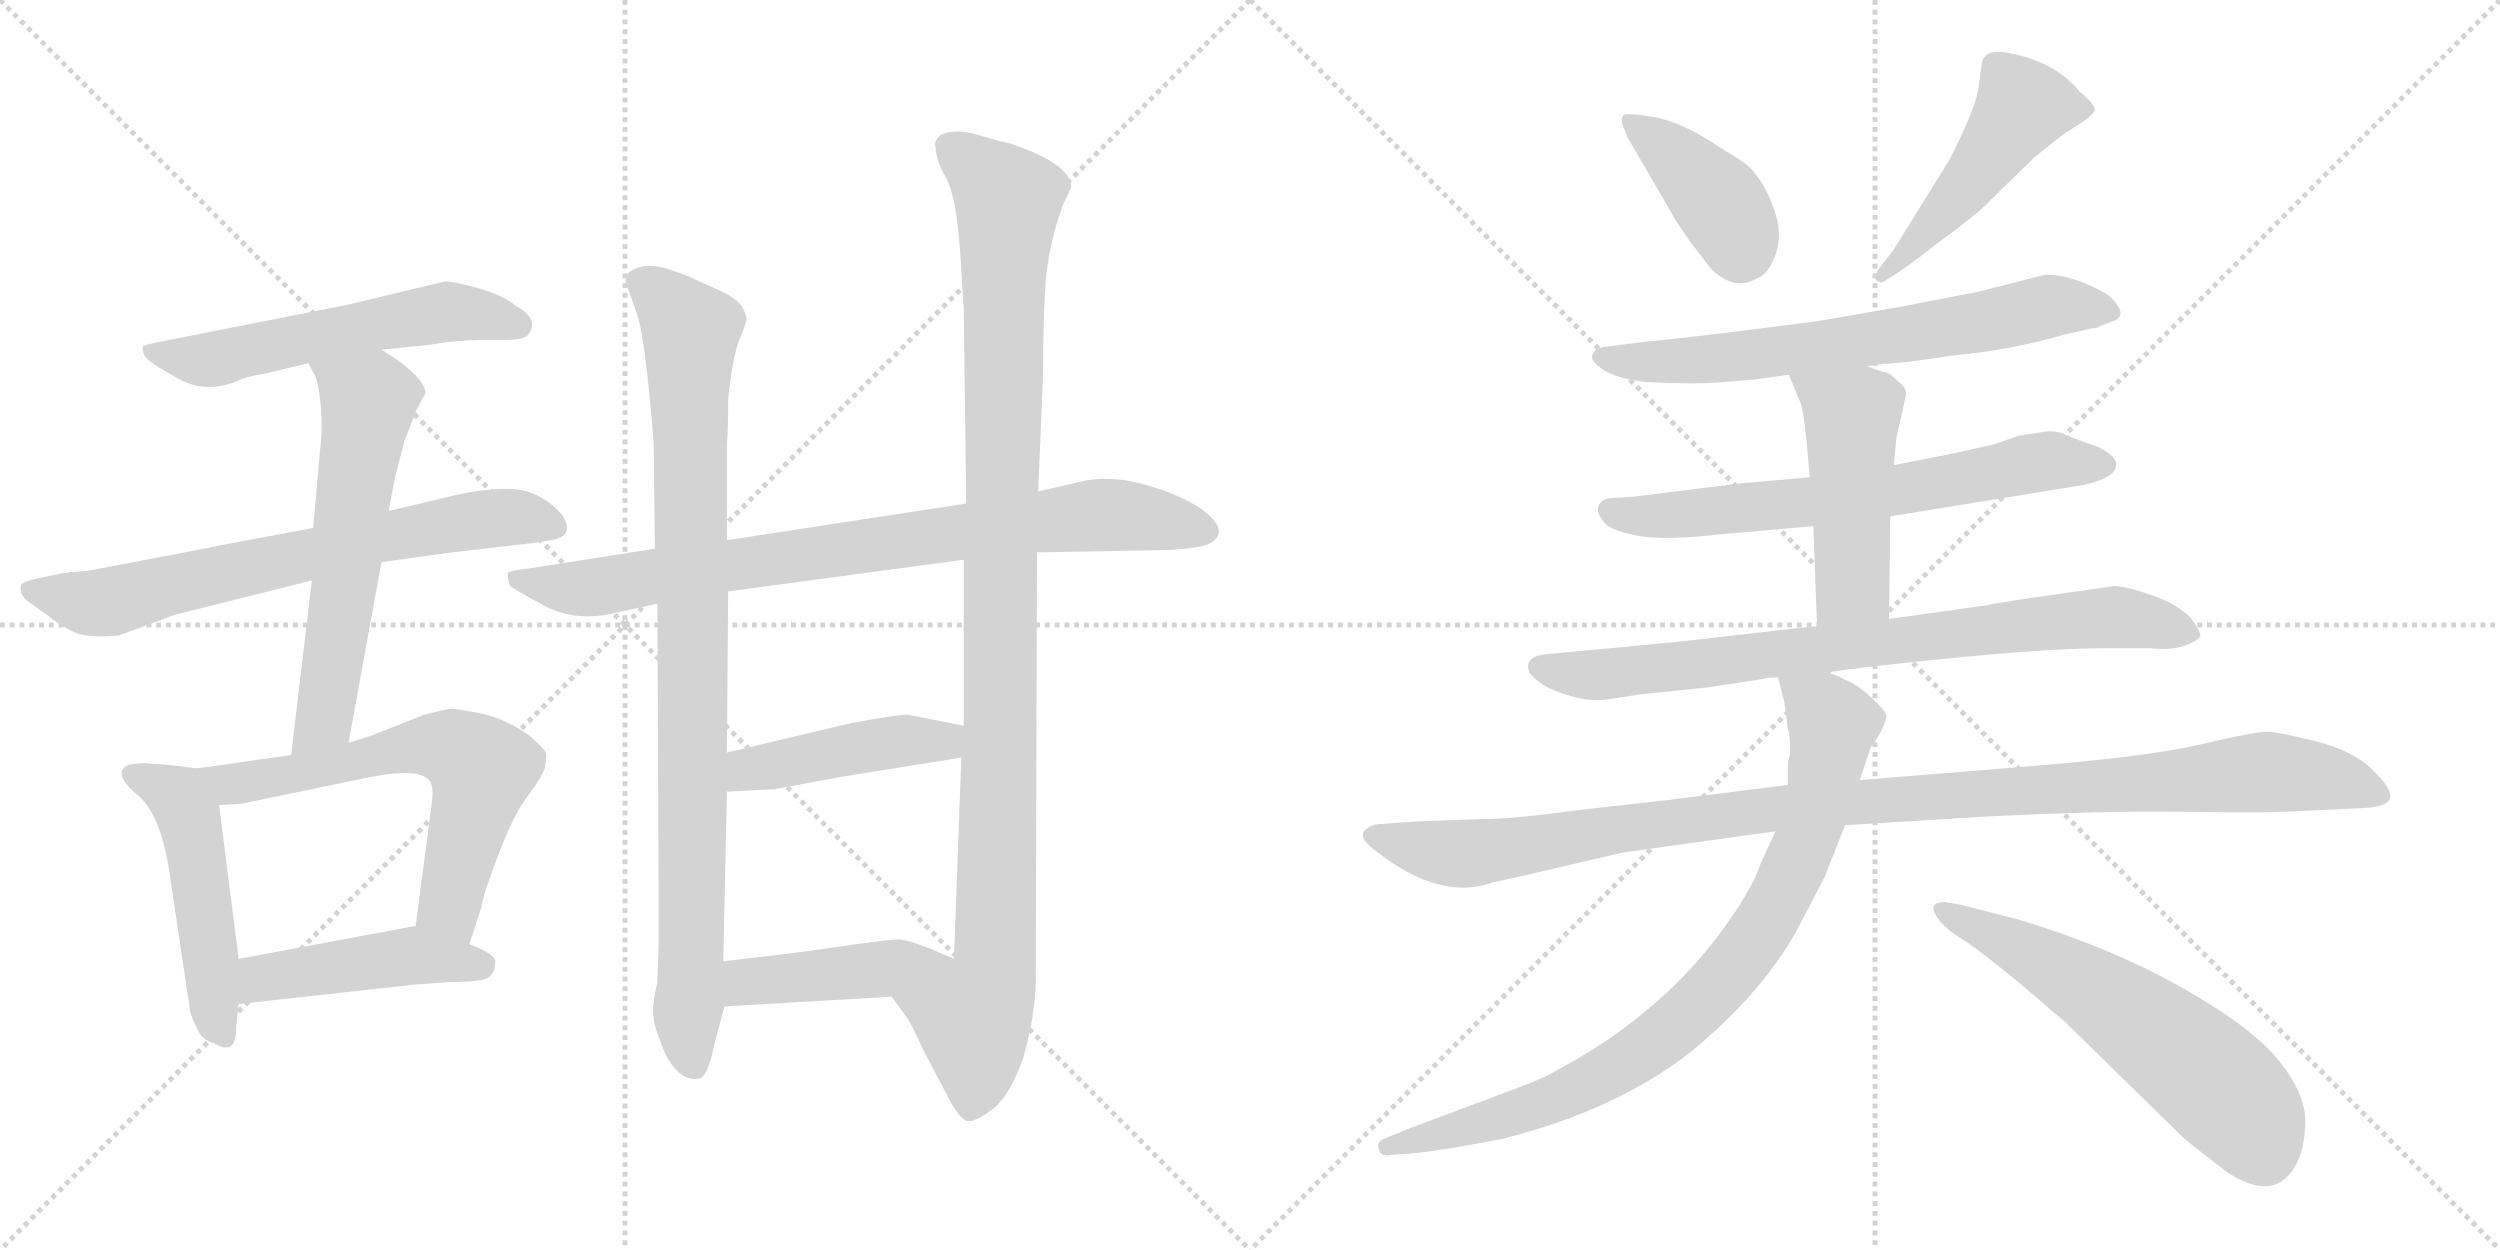 <svg version="1.1" viewBox="0 0 2048 1024" xmlns="http://www.w3.org/2000/svg">
  <g stroke="lightgray" stroke-dasharray="1,1" stroke-width="1" transform="scale(4, 4)">
    <line x1="0" y1="0" x2="256" y2="256"></line>
    <line x1="256" y1="0" x2="0" y2="256"></line>
    <line x1="128" y1="0" x2="128" y2="256"></line>
    <line x1="0" y1="128" x2="256" y2="128"></line>
    <line x1="256" y1="0" x2="512" y2="256"></line>
    <line x1="512" y1="0" x2="256" y2="256"></line>
    <line x1="384" y1="0" x2="384" y2="256"></line>
    <line x1="256" y1="128" x2="512" y2="128"></line>
  </g>
<g transform="scale(1, -1) translate(0, -850)">
   <style type="text/css">
    @keyframes keyframes0 {
      from {
       stroke: black;
       stroke-dashoffset: 566;
       stroke-width: 128;
       }
       65% {
       animation-timing-function: step-end;
       stroke: black;
       stroke-dashoffset: 0;
       stroke-width: 128;
       }
       to {
       stroke: black;
       stroke-width: 1024;
       }
       }
       #make-me-a-hanzi-animation-0 {
         animation: keyframes0 0.711s both;
         animation-delay: 0s;
         animation-timing-function: linear;
       }
    @keyframes keyframes1 {
      from {
       stroke: black;
       stroke-dashoffset: 695;
       stroke-width: 128;
       }
       69% {
       animation-timing-function: step-end;
       stroke: black;
       stroke-dashoffset: 0;
       stroke-width: 128;
       }
       to {
       stroke: black;
       stroke-width: 1024;
       }
       }
       #make-me-a-hanzi-animation-1 {
         animation: keyframes1 0.816s both;
         animation-delay: 0.711s;
         animation-timing-function: linear;
       }
    @keyframes keyframes2 {
      from {
       stroke: black;
       stroke-dashoffset: 600;
       stroke-width: 128;
       }
       66% {
       animation-timing-function: step-end;
       stroke: black;
       stroke-dashoffset: 0;
       stroke-width: 128;
       }
       to {
       stroke: black;
       stroke-width: 1024;
       }
       }
       #make-me-a-hanzi-animation-2 {
         animation: keyframes2 0.738s both;
         animation-delay: 1.526s;
         animation-timing-function: linear;
       }
    @keyframes keyframes3 {
      from {
       stroke: black;
       stroke-dashoffset: 495;
       stroke-width: 128;
       }
       62% {
       animation-timing-function: step-end;
       stroke: black;
       stroke-dashoffset: 0;
       stroke-width: 128;
       }
       to {
       stroke: black;
       stroke-width: 1024;
       }
       }
       #make-me-a-hanzi-animation-3 {
         animation: keyframes3 0.653s both;
         animation-delay: 2.264s;
         animation-timing-function: linear;
       }
    @keyframes keyframes4 {
      from {
       stroke: black;
       stroke-dashoffset: 633;
       stroke-width: 128;
       }
       67% {
       animation-timing-function: step-end;
       stroke: black;
       stroke-dashoffset: 0;
       stroke-width: 128;
       }
       to {
       stroke: black;
       stroke-width: 1024;
       }
       }
       #make-me-a-hanzi-animation-4 {
         animation: keyframes4 0.765s both;
         animation-delay: 2.917s;
         animation-timing-function: linear;
       }
    @keyframes keyframes5 {
      from {
       stroke: black;
       stroke-dashoffset: 455;
       stroke-width: 128;
       }
       60% {
       animation-timing-function: step-end;
       stroke: black;
       stroke-dashoffset: 0;
       stroke-width: 128;
       }
       to {
       stroke: black;
       stroke-width: 1024;
       }
       }
       #make-me-a-hanzi-animation-5 {
         animation: keyframes5 0.62s both;
         animation-delay: 3.682s;
         animation-timing-function: linear;
       }
    @keyframes keyframes6 {
      from {
       stroke: black;
       stroke-dashoffset: 824;
       stroke-width: 128;
       }
       73% {
       animation-timing-function: step-end;
       stroke: black;
       stroke-dashoffset: 0;
       stroke-width: 128;
       }
       to {
       stroke: black;
       stroke-width: 1024;
       }
       }
       #make-me-a-hanzi-animation-6 {
         animation: keyframes6 0.921s both;
         animation-delay: 4.303s;
         animation-timing-function: linear;
       }
    @keyframes keyframes7 {
      from {
       stroke: black;
       stroke-dashoffset: 913;
       stroke-width: 128;
       }
       75% {
       animation-timing-function: step-end;
       stroke: black;
       stroke-dashoffset: 0;
       stroke-width: 128;
       }
       to {
       stroke: black;
       stroke-width: 1024;
       }
       }
       #make-me-a-hanzi-animation-7 {
         animation: keyframes7 0.993s both;
         animation-delay: 5.223s;
         animation-timing-function: linear;
       }
    @keyframes keyframes8 {
      from {
       stroke: black;
       stroke-dashoffset: 1069;
       stroke-width: 128;
       }
       78% {
       animation-timing-function: step-end;
       stroke: black;
       stroke-dashoffset: 0;
       stroke-width: 128;
       }
       to {
       stroke: black;
       stroke-width: 1024;
       }
       }
       #make-me-a-hanzi-animation-8 {
         animation: keyframes8 1.12s both;
         animation-delay: 6.216s;
         animation-timing-function: linear;
       }
    @keyframes keyframes9 {
      from {
       stroke: black;
       stroke-dashoffset: 445;
       stroke-width: 128;
       }
       59% {
       animation-timing-function: step-end;
       stroke: black;
       stroke-dashoffset: 0;
       stroke-width: 128;
       }
       to {
       stroke: black;
       stroke-width: 1024;
       }
       }
       #make-me-a-hanzi-animation-9 {
         animation: keyframes9 0.612s both;
         animation-delay: 7.336s;
         animation-timing-function: linear;
       }
    @keyframes keyframes10 {
      from {
       stroke: black;
       stroke-dashoffset: 437;
       stroke-width: 128;
       }
       59% {
       animation-timing-function: step-end;
       stroke: black;
       stroke-dashoffset: 0;
       stroke-width: 128;
       }
       to {
       stroke: black;
       stroke-width: 1024;
       }
       }
       #make-me-a-hanzi-animation-10 {
         animation: keyframes10 0.606s both;
         animation-delay: 7.948s;
         animation-timing-function: linear;
       }
    @keyframes keyframes11 {
      from {
       stroke: black;
       stroke-dashoffset: 400;
       stroke-width: 128;
       }
       57% {
       animation-timing-function: step-end;
       stroke: black;
       stroke-dashoffset: 0;
       stroke-width: 128;
       }
       to {
       stroke: black;
       stroke-width: 1024;
       }
       }
       #make-me-a-hanzi-animation-11 {
         animation: keyframes11 0.576s both;
         animation-delay: 8.554s;
         animation-timing-function: linear;
       }
    @keyframes keyframes12 {
      from {
       stroke: black;
       stroke-dashoffset: 489;
       stroke-width: 128;
       }
       61% {
       animation-timing-function: step-end;
       stroke: black;
       stroke-dashoffset: 0;
       stroke-width: 128;
       }
       to {
       stroke: black;
       stroke-width: 1024;
       }
       }
       #make-me-a-hanzi-animation-12 {
         animation: keyframes12 0.648s both;
         animation-delay: 9.13s;
         animation-timing-function: linear;
       }
    @keyframes keyframes13 {
      from {
       stroke: black;
       stroke-dashoffset: 672;
       stroke-width: 128;
       }
       69% {
       animation-timing-function: step-end;
       stroke: black;
       stroke-dashoffset: 0;
       stroke-width: 128;
       }
       to {
       stroke: black;
       stroke-width: 1024;
       }
       }
       #make-me-a-hanzi-animation-13 {
         animation: keyframes13 0.797s both;
         animation-delay: 9.778s;
         animation-timing-function: linear;
       }
    @keyframes keyframes14 {
      from {
       stroke: black;
       stroke-dashoffset: 665;
       stroke-width: 128;
       }
       68% {
       animation-timing-function: step-end;
       stroke: black;
       stroke-dashoffset: 0;
       stroke-width: 128;
       }
       to {
       stroke: black;
       stroke-width: 1024;
       }
       }
       #make-me-a-hanzi-animation-14 {
         animation: keyframes14 0.791s both;
         animation-delay: 10.574s;
         animation-timing-function: linear;
       }
    @keyframes keyframes15 {
      from {
       stroke: black;
       stroke-dashoffset: 481;
       stroke-width: 128;
       }
       61% {
       animation-timing-function: step-end;
       stroke: black;
       stroke-dashoffset: 0;
       stroke-width: 128;
       }
       to {
       stroke: black;
       stroke-width: 1024;
       }
       }
       #make-me-a-hanzi-animation-15 {
         animation: keyframes15 0.641s both;
         animation-delay: 11.366s;
         animation-timing-function: linear;
       }
    @keyframes keyframes16 {
      from {
       stroke: black;
       stroke-dashoffset: 794;
       stroke-width: 128;
       }
       72% {
       animation-timing-function: step-end;
       stroke: black;
       stroke-dashoffset: 0;
       stroke-width: 128;
       }
       to {
       stroke: black;
       stroke-width: 1024;
       }
       }
       #make-me-a-hanzi-animation-16 {
         animation: keyframes16 0.896s both;
         animation-delay: 12.007s;
         animation-timing-function: linear;
       }
    @keyframes keyframes17 {
      from {
       stroke: black;
       stroke-dashoffset: 1086;
       stroke-width: 128;
       }
       78% {
       animation-timing-function: step-end;
       stroke: black;
       stroke-dashoffset: 0;
       stroke-width: 128;
       }
       to {
       stroke: black;
       stroke-width: 1024;
       }
       }
       #make-me-a-hanzi-animation-17 {
         animation: keyframes17 1.134s both;
         animation-delay: 12.903s;
         animation-timing-function: linear;
       }
    @keyframes keyframes18 {
      from {
       stroke: black;
       stroke-dashoffset: 850;
       stroke-width: 128;
       }
       73% {
       animation-timing-function: step-end;
       stroke: black;
       stroke-dashoffset: 0;
       stroke-width: 128;
       }
       to {
       stroke: black;
       stroke-width: 1024;
       }
       }
       #make-me-a-hanzi-animation-18 {
         animation: keyframes18 0.942s both;
         animation-delay: 14.037s;
         animation-timing-function: linear;
       }
    @keyframes keyframes19 {
      from {
       stroke: black;
       stroke-dashoffset: 592;
       stroke-width: 128;
       }
       66% {
       animation-timing-function: step-end;
       stroke: black;
       stroke-dashoffset: 0;
       stroke-width: 128;
       }
       to {
       stroke: black;
       stroke-width: 1024;
       }
       }
       #make-me-a-hanzi-animation-19 {
         animation: keyframes19 0.732s both;
         animation-delay: 14.979s;
         animation-timing-function: linear;
       }
</style>
<path d="M 312.5 563.5 L 351.5 567.5 Q 374.5 571.5 394.5 571.5 L 411.5 571.5 Q 429.5 571.5 432.5 575.5 Q 442.5 588.5 422.5 599.5 Q 411.5 608.5 391.5 614.0 Q 371.5 619.5 364.5 619.5 L 285.5 600.5 L 133.5 570.5 Q 117.5 567.5 117.0 566.0 Q 116.5 564.5 118.0 559.5 Q 119.5 554.5 141.5 542.5 Q 165.5 526.5 193.5 537.5 Q 204.5 542.5 215.5 543.5 L 252.5 552.5 L 312.5 563.5 Z" fill="lightgray"></path> 
<path d="M 256.5 417.5 L 181.5 403.5 Q 157.5 398.5 72.5 382.5 L 61.5 381.5 Q 55.5 381.5 54.5 380.5 L 51.5 380.5 L 27.5 375.5 Q 20.5 373.5 17.5 371.5 Q 14.5 362.5 25.5 355.5 L 39.5 345.5 Q 54.5 333.5 65.5 330.5 Q 76.5 327.5 97.5 329.5 L 143.5 346.5 L 255.5 374.5 L 312.5 389.5 L 370.5 397.5 L 439.5 405.5 L 451.5 407.5 Q 463.5 409.5 464.5 416.5 Q 464.5 424.5 457.5 431.5 Q 439.5 449.5 416.5 449.5 Q 393.5 449.5 369.5 443.5 L 318.5 431.5 L 256.5 417.5 Z" fill="lightgray"></path> 
<path d="M 255.5 374.5 L 238.5 231.5 C 234.5 201.5 280.5 211.5 285.5 241.5 L 312.5 389.5 L 318.5 431.5 L 323.5 458.5 L 331.5 489.5 L 341.5 514.5 L 345.5 522.5 L 348.5 527.5 Q 348.5 541.5 312.5 563.5 C 287.5 579.5 238.5 578.5 252.5 552.5 L 258.5 541.5 Q 263.5 526.5 263.5 495.5 Q 256.5 418.5 256.5 417.5 L 255.5 374.5 Z" fill="lightgray"></path> 
<path d="M 161.5 220.5 L 137.5 223.5 L 122.5 224.5 Q 115.5 225.5 105.5 223.5 Q 91.5 217.5 110.5 200.5 Q 132.5 184.5 139.5 130.5 L 155.5 23.5 Q 156.5 16.5 161.5 7.5 Q 165.5 -2.5 175.5 -4.5 Q 182.5 -9.5 188.5 -7.5 Q 193.5 -4.5 193.5 9.5 L 195.5 27.5 L 195.5 64.5 L 179.5 190.5 C 175.5 218.5 175.5 218.5 161.5 220.5 Z" fill="lightgray"></path> 
<path d="M 238.5 231.5 L 161.5 220.5 C 131.5 216.5 149.5 188.5 179.5 190.5 L 197.5 191.5 L 303.5 213.5 Q 345.5 221.5 352.5 209.5 Q 355.5 204.5 353.5 190.5 L 340.5 91.5 C 336.5 61.5 375.5 47.5 384.5 76.5 L 394.5 107.5 Q 395.5 116.5 408.5 150.5 Q 421.5 184.5 433.5 199.5 Q 444.5 214.5 446.5 221.5 Q 447.5 228.5 447.5 232.5 Q 446.5 236.5 433.5 247.5 Q 415.5 260.5 394.5 265.5 Q 372.5 269.5 370.5 269.5 Q 367.5 269.5 347.5 264.5 L 304.5 247.5 L 285.5 241.5 L 238.5 231.5 Z" fill="lightgray"></path> 
<path d="M 195.5 27.5 L 340.5 43.5 L 368.5 45.5 Q 395.5 45.5 400.5 49.5 Q 405.5 53.5 405.5 60.5 Q 408.5 67.5 384.5 76.5 C 356.5 87.5 345.5 92.5 340.5 91.5 L 195.5 64.5 C 166.5 59.5 165.5 24.5 195.5 27.5 Z" fill="lightgray"></path> 
<path d="M 849.5 397.5 L 959.5 399.5 Q 985.5 401.5 990.5 404.5 Q 1009.5 414.5 983.5 433.5 Q 965.5 445.5 936.0 453.5 Q 906.5 461.5 881.5 454.5 L 850.5 447.5 L 791.5 437.5 L 595.5 407.5 L 536.5 400.5 L 434.5 384.5 Q 416.5 382.5 416.0 380.5 Q 415.5 378.5 417.5 370.5 Q 418.5 368.5 445.5 354.0 Q 472.5 339.5 506.5 348.5 L 538.5 355.5 L 596.5 365.5 L 789.5 391.5 L 849.5 397.5 Z" fill="lightgray"></path> 
<path d="M 538.5 355.5 L 539.5 128.5 L 539.5 76.5 L 538.5 45.5 Q 533.5 23.5 535.5 16.5 Q 535.5 10.5 541.5 -4.5 Q 546.5 -19.5 555.0 -27.5 Q 563.5 -35.5 572.5 -33.5 Q 579.5 -33.5 585.5 -4.5 L 593.5 25.5 L 592.5 62.5 L 595.5 201.5 L 595.5 233.5 L 596.5 365.5 L 595.5 407.5 L 595.5 485.5 Q 596.5 497.5 596.5 523.5 Q 600.5 559.5 606.0 572.5 Q 611.5 585.5 611.5 589.0 Q 611.5 592.5 607.5 599.5 Q 600.5 607.5 588.5 612.5 L 568.5 621.5 Q 565.5 623.5 547.5 629.5 Q 529.5 635.5 517.5 628.5 Q 512.5 625.5 512.5 619.5 L 521.5 593.5 Q 528.5 575.5 535.5 486.5 L 536.5 400.5 L 538.5 355.5 Z" fill="lightgray"></path> 
<path d="M 730.5 33.5 L 743.5 15.5 Q 748.5 7.5 755.5 -8.5 L 775.5 -46.5 Q 786.5 -68.5 793.5 -68.5 Q 800.5 -68.5 814.5 -57.5 Q 828.5 -45.5 838.5 -15.5 Q 847.5 15.5 848.5 45.5 L 849.5 397.5 L 850.5 447.5 L 854.5 544.5 Q 854.5 587.5 856.5 617.5 Q 858.5 647.5 870.5 681.5 L 877.5 696.5 Q 877.5 709.5 854.5 721.5 Q 831.5 732.5 818.5 734.5 L 797.5 740.5 Q 781.5 744.5 770.5 739.5 Q 764.5 733.5 766.5 729.5 Q 766.5 718.5 775.5 703.5 Q 783.5 687.5 786.5 644.5 L 789.5 596.5 L 791.5 437.5 L 789.5 391.5 L 789.5 255.5 L 787.5 229.5 L 781.5 64.5 C 780.5 34.5 713.5 58.5 730.5 33.5 Z" fill="lightgray"></path> 
<path d="M 595.5 201.5 L 634.5 203.5 L 688.5 213.5 L 750.5 223.5 Q 765.5 225.5 787.5 229.5 C 817.5 234.5 818.5 249.5 789.5 255.5 L 743.5 264.5 Q 740.5 265.5 696.5 257.5 L 595.5 233.5 C 566.5 226.5 565.5 199.5 595.5 201.5 Z" fill="lightgray"></path> 
<path d="M 593.5 25.5 L 730.5 33.5 C 760.5 35.5 809.5 52.5 781.5 64.5 L 760.5 73.5 Q 744.5 79.5 737.5 80.5 Q 729.5 80.5 701.5 76.5 L 651.5 69.5 Q 643.5 68.5 592.5 62.5 C 562.5 58.5 563.5 23.5 593.5 25.5 Z" fill="lightgray"></path> 
<path d="M 1368.5 677.0 Q 1370.5 672.0 1384.5 652.0 L 1401.5 630.0 Q 1420.5 611.0 1439.5 622.0 Q 1448.5 625.0 1454.5 641.5 Q 1460.5 658.0 1453.5 678.0 Q 1446.5 698.0 1437.5 708.0 Q 1433.5 715.0 1412.5 727.0 Q 1378.5 750.0 1355.5 754.0 Q 1332.5 758.0 1330.0 755.5 Q 1327.5 753.0 1329.5 747.0 L 1333.5 737.0 L 1368.5 677.0 Z" fill="lightgray"></path> 
<path d="M 1587.5 651.0 Q 1617.5 673.0 1625.5 681.0 L 1666.5 721.0 L 1686.5 737.0 Q 1691.5 741.0 1702.0 747.5 Q 1712.5 754.0 1715.5 758.5 Q 1718.5 763.0 1703.5 775.0 Q 1683.5 800.0 1643.5 807.0 Q 1625.5 810.0 1623.5 798.0 Q 1622.5 791.0 1620.5 776.5 Q 1618.5 762.0 1597.5 720.0 L 1553.5 649.0 Q 1550.5 644.0 1542.0 633.5 Q 1533.5 623.0 1537.5 620.0 Q 1541.5 617.0 1545.5 621.0 Q 1558.5 628.0 1587.5 651.0 Z" fill="lightgray"></path> 
<path d="M 1529.5 550.0 L 1543.5 552.0 Q 1555.5 552.0 1601.5 559.0 Q 1646.5 563.0 1691.5 576.0 L 1713.5 581.0 Q 1718.5 581.0 1720.5 583.0 L 1731.5 587.0 Q 1744.5 592.0 1727.5 608.0 Q 1699.5 625.0 1675.5 625.0 L 1620.5 611.0 L 1558.5 599.0 L 1489.5 587.0 Q 1381.5 573.0 1347.5 570.0 L 1315.5 566.0 Q 1306.5 565.0 1304.5 559.5 Q 1302.5 554.0 1313.5 547.0 Q 1324.5 540.0 1348.5 537.0 Q 1388.5 535.0 1412.5 537.0 L 1436.5 539.0 L 1465.5 543.0 L 1529.5 550.0 Z" fill="lightgray"></path> 
<path d="M 1548.5 427.0 L 1708.5 453.0 Q 1733.5 459.0 1733.5 469.0 Q 1734.5 476.0 1718.5 484.0 Q 1700.5 490.0 1692.0 494.0 Q 1683.5 498.0 1672.5 496.0 L 1653.5 493.0 L 1633.5 486.0 L 1597.5 478.0 L 1551.5 469.0 L 1482.5 459.0 L 1425.5 454.0 L 1337.5 443.0 L 1319.5 442.0 Q 1311.5 441.0 1309.5 435.5 Q 1307.5 430.0 1313.5 423.0 Q 1317.5 416.0 1339.5 411.5 Q 1361.5 407.0 1406.5 412.0 L 1485.5 419.0 L 1548.5 427.0 Z" fill="lightgray"></path> 
<path d="M 1547.5 343.0 L 1548.5 427.0 L 1551.5 469.0 L 1553.5 491.0 L 1561.5 527.0 Q 1561.5 533.0 1555.5 537.0 Q 1548.5 544.0 1545.5 545.0 Q 1542.5 545.0 1529.5 550.0 C 1501.5 561.0 1454.5 571.0 1465.5 543.0 L 1474.5 521.0 Q 1478.5 513.0 1482.5 459.0 L 1485.5 419.0 L 1488.5 337.0 C 1489.5 307.0 1547.5 313.0 1547.5 343.0 Z" fill="lightgray"></path> 
<path d="M 1495.5 299.0 L 1516.5 302.0 Q 1520.5 302.0 1524.5 303.0 L 1542.5 305.0 Q 1668.5 319.0 1723.5 319.0 L 1761.5 319.0 Q 1779.5 317.0 1791.0 321.5 Q 1802.5 326.0 1802.5 329.5 Q 1802.5 333.0 1794.5 344.0 Q 1783.5 355.0 1764.0 362.0 Q 1744.5 369.0 1732.5 370.0 L 1662.5 360.0 Q 1629.5 355.0 1626.5 354.0 L 1547.5 343.0 L 1488.5 337.0 L 1468.5 335.0 L 1381.5 325.0 Q 1320.5 319.0 1297.5 317.0 L 1265.5 314.0 Q 1254.5 312.0 1253.5 309.0 Q 1246.5 299.0 1267.5 287.0 Q 1295.5 274.0 1316.5 277.0 L 1342.5 281.0 L 1399.5 287.0 L 1445.5 294.0 Q 1446.5 295.0 1456.5 295.0 L 1495.5 299.0 Z" fill="lightgray"></path> 
<path d="M 1158.5 177.0 L 1131.5 175.0 Q 1122.5 175.0 1117.5 169.0 Q 1112.5 163.0 1129.5 151.0 Q 1180.5 112.0 1222.5 127.0 L 1249.5 133.0 Q 1326.5 151.0 1329.0 151.5 Q 1331.5 152.0 1454.5 169.0 L 1511.5 174.0 L 1625.5 181.0 Q 1724.5 186.0 1789.0 185.0 Q 1853.5 184.0 1871.5 185.0 L 1935.5 188.0 Q 1956.5 189.0 1958.0 196.5 Q 1959.5 204.0 1943.5 219.5 Q 1927.5 235.0 1898.0 242.5 Q 1868.5 250.0 1858.5 250.5 Q 1848.5 251.0 1804.0 240.5 Q 1759.5 230.0 1659.5 222.0 L 1523.5 211.0 L 1464.5 207.0 L 1369.5 195.0 L 1289.5 186.0 Q 1240.5 179.0 1212.5 179.0 L 1158.5 177.0 Z" fill="lightgray"></path> 
<path d="M 1454.5 169.0 L 1442.5 143.0 Q 1436.5 124.0 1414.5 93.0 Q 1392.5 62.0 1365.5 37.0 Q 1337.5 11.0 1304.5 -10.0 Q 1271.5 -30.0 1256.5 -36.0 Q 1241.5 -42.0 1155.5 -74.0 L 1133.5 -83.0 Q 1127.5 -86.0 1129.5 -91.0 Q 1130.5 -98.0 1139.5 -96.0 L 1156.5 -95.0 Q 1184.5 -92.0 1230.5 -83.0 Q 1322.5 -60.0 1383.5 -13.0 Q 1441.5 34.0 1471.5 87.0 L 1494.5 131.0 L 1511.5 174.0 L 1523.5 211.0 L 1532.5 238.0 Q 1535.5 241.0 1540.5 250.0 Q 1544.5 258.0 1545.5 263.0 Q 1545.5 267.0 1532.5 279.0 Q 1519.5 291.0 1511.5 293.0 Q 1503.5 298.0 1495.5 299.0 C 1467.5 309.0 1451.5 315.0 1456.5 295.0 L 1461.5 276.0 L 1463.5 262.0 L 1464.5 253.0 Q 1466.5 249.0 1466.5 232.0 Q 1464.5 228.0 1464.5 220.0 L 1464.5 207.0 L 1454.5 169.0 Z" fill="lightgray"></path> 
<path d="M 1593.5 111.0 Q 1576.5 111.0 1589.5 95.0 Q 1596.5 87.0 1607.5 80.5 Q 1618.5 74.0 1651.5 47.0 L 1691.5 13.0 L 1787.5 -81.0 Q 1796.5 -89.0 1825.5 -111.0 Q 1861.5 -134.0 1878.5 -108.0 Q 1887.5 -95.0 1888.5 -71.0 Q 1889.5 -47.0 1867.0 -19.0 Q 1844.5 9.0 1785.5 42.0 Q 1726.5 75.0 1652.5 97.0 L 1605.5 109.0 L 1593.5 111.0 Z" fill="lightgray"></path> 
      <clipPath id="make-me-a-hanzi-clip-0">
      <path d="M 312.5 563.5 L 351.5 567.5 Q 374.5 571.5 394.5 571.5 L 411.5 571.5 Q 429.5 571.5 432.5 575.5 Q 442.5 588.5 422.5 599.5 Q 411.5 608.5 391.5 614.0 Q 371.5 619.5 364.5 619.5 L 285.5 600.5 L 133.5 570.5 Q 117.5 567.5 117.0 566.0 Q 116.5 564.5 118.0 559.5 Q 119.5 554.5 141.5 542.5 Q 165.5 526.5 193.5 537.5 Q 204.5 542.5 215.5 543.5 L 252.5 552.5 L 312.5 563.5 Z" fill="lightgray"></path>
      </clipPath>
      <path clip-path="url(#make-me-a-hanzi-clip-0)" d="M 120.5 563.5 L 138.5 556.5 L 180.5 556.5 L 363.5 594.5 L 424.5 583.5 " fill="none" id="make-me-a-hanzi-animation-0" stroke-dasharray="438 876" stroke-linecap="round"></path>

      <clipPath id="make-me-a-hanzi-clip-1">
      <path d="M 256.5 417.5 L 181.5 403.5 Q 157.5 398.5 72.5 382.5 L 61.5 381.5 Q 55.5 381.5 54.5 380.5 L 51.5 380.5 L 27.5 375.5 Q 20.5 373.5 17.5 371.5 Q 14.5 362.5 25.5 355.5 L 39.5 345.5 Q 54.5 333.5 65.5 330.5 Q 76.5 327.5 97.5 329.5 L 143.5 346.5 L 255.5 374.5 L 312.5 389.5 L 370.5 397.5 L 439.5 405.5 L 451.5 407.5 Q 463.5 409.5 464.5 416.5 Q 464.5 424.5 457.5 431.5 Q 439.5 449.5 416.5 449.5 Q 393.5 449.5 369.5 443.5 L 318.5 431.5 L 256.5 417.5 Z" fill="lightgray"></path>
      </clipPath>
      <path clip-path="url(#make-me-a-hanzi-clip-1)" d="M 24.5 367.5 L 80.5 355.5 L 382.5 423.5 L 420.5 426.5 L 453.5 418.5 " fill="none" id="make-me-a-hanzi-animation-1" stroke-dasharray="567 1134" stroke-linecap="round"></path>

      <clipPath id="make-me-a-hanzi-clip-2">
      <path d="M 255.5 374.5 L 238.5 231.5 C 234.5 201.5 280.5 211.5 285.5 241.5 L 312.5 389.5 L 318.5 431.5 L 323.5 458.5 L 331.5 489.5 L 341.5 514.5 L 345.5 522.5 L 348.5 527.5 Q 348.5 541.5 312.5 563.5 C 287.5 579.5 238.5 578.5 252.5 552.5 L 258.5 541.5 Q 263.5 526.5 263.5 495.5 Q 256.5 418.5 256.5 417.5 L 255.5 374.5 Z" fill="lightgray"></path>
      </clipPath>
      <path clip-path="url(#make-me-a-hanzi-clip-2)" d="M 260.5 549.5 L 301.5 521.5 L 269.5 282.5 L 263.5 258.5 L 243.5 238.5 " fill="none" id="make-me-a-hanzi-animation-2" stroke-dasharray="472 944" stroke-linecap="round"></path>

      <clipPath id="make-me-a-hanzi-clip-3">
      <path d="M 161.5 220.5 L 137.5 223.5 L 122.5 224.5 Q 115.5 225.5 105.5 223.5 Q 91.5 217.5 110.5 200.5 Q 132.5 184.5 139.5 130.5 L 155.5 23.5 Q 156.5 16.5 161.5 7.5 Q 165.5 -2.5 175.5 -4.5 Q 182.5 -9.5 188.5 -7.5 Q 193.5 -4.5 193.5 9.5 L 195.5 27.5 L 195.5 64.5 L 179.5 190.5 C 175.5 218.5 175.5 218.5 161.5 220.5 Z" fill="lightgray"></path>
      </clipPath>
      <path clip-path="url(#make-me-a-hanzi-clip-3)" d="M 111.5 213.5 L 146.5 196.5 L 155.5 179.5 L 175.5 19.5 L 183.5 1.5 " fill="none" id="make-me-a-hanzi-animation-3" stroke-dasharray="367 734" stroke-linecap="round"></path>

      <clipPath id="make-me-a-hanzi-clip-4">
      <path d="M 238.5 231.5 L 161.5 220.5 C 131.5 216.5 149.5 188.5 179.5 190.5 L 197.5 191.5 L 303.5 213.5 Q 345.5 221.5 352.5 209.5 Q 355.5 204.5 353.5 190.5 L 340.5 91.5 C 336.5 61.5 375.5 47.5 384.5 76.5 L 394.5 107.5 Q 395.5 116.5 408.5 150.5 Q 421.5 184.5 433.5 199.5 Q 444.5 214.5 446.5 221.5 Q 447.5 228.5 447.5 232.5 Q 446.5 236.5 433.5 247.5 Q 415.5 260.5 394.5 265.5 Q 372.5 269.5 370.5 269.5 Q 367.5 269.5 347.5 264.5 L 304.5 247.5 L 285.5 241.5 L 238.5 231.5 Z" fill="lightgray"></path>
      </clipPath>
      <path clip-path="url(#make-me-a-hanzi-clip-4)" d="M 169.5 218.5 L 192.5 207.5 L 333.5 237.5 L 361.5 239.5 L 378.5 233.5 L 394.5 219.5 L 368.5 108.5 L 378.5 84.5 " fill="none" id="make-me-a-hanzi-animation-4" stroke-dasharray="505 1010" stroke-linecap="round"></path>

      <clipPath id="make-me-a-hanzi-clip-5">
      <path d="M 195.5 27.5 L 340.5 43.5 L 368.5 45.5 Q 395.5 45.5 400.5 49.5 Q 405.5 53.5 405.5 60.5 Q 408.5 67.5 384.5 76.5 C 356.5 87.5 345.5 92.5 340.5 91.5 L 195.5 64.5 C 166.5 59.5 165.5 24.5 195.5 27.5 Z" fill="lightgray"></path>
      </clipPath>
      <path clip-path="url(#make-me-a-hanzi-clip-5)" d="M 202.5 33.5 L 220.5 50.5 L 322.5 65.5 L 393.5 59.5 " fill="none" id="make-me-a-hanzi-animation-5" stroke-dasharray="327 654" stroke-linecap="round"></path>

      <clipPath id="make-me-a-hanzi-clip-6">
      <path d="M 849.5 397.5 L 959.5 399.5 Q 985.5 401.5 990.5 404.5 Q 1009.5 414.5 983.5 433.5 Q 965.5 445.5 936.0 453.5 Q 906.5 461.5 881.5 454.5 L 850.5 447.5 L 791.5 437.5 L 595.5 407.5 L 536.5 400.5 L 434.5 384.5 Q 416.5 382.5 416.0 380.5 Q 415.5 378.5 417.5 370.5 Q 418.5 368.5 445.5 354.0 Q 472.5 339.5 506.5 348.5 L 538.5 355.5 L 596.5 365.5 L 789.5 391.5 L 849.5 397.5 Z" fill="lightgray"></path>
      </clipPath>
      <path clip-path="url(#make-me-a-hanzi-clip-6)" d="M 420.5 376.5 L 481.5 367.5 L 879.5 426.5 L 912.5 428.5 L 982.5 417.5 " fill="none" id="make-me-a-hanzi-animation-6" stroke-dasharray="696 1392" stroke-linecap="round"></path>

      <clipPath id="make-me-a-hanzi-clip-7">
      <path d="M 538.5 355.5 L 539.5 128.5 L 539.5 76.5 L 538.5 45.5 Q 533.5 23.5 535.5 16.5 Q 535.5 10.5 541.5 -4.5 Q 546.5 -19.5 555.0 -27.5 Q 563.5 -35.5 572.5 -33.5 Q 579.5 -33.5 585.5 -4.5 L 593.5 25.5 L 592.5 62.5 L 595.5 201.5 L 595.5 233.5 L 596.5 365.5 L 595.5 407.5 L 595.5 485.5 Q 596.5 497.5 596.5 523.5 Q 600.5 559.5 606.0 572.5 Q 611.5 585.5 611.5 589.0 Q 611.5 592.5 607.5 599.5 Q 600.5 607.5 588.5 612.5 L 568.5 621.5 Q 565.5 623.5 547.5 629.5 Q 529.5 635.5 517.5 628.5 Q 512.5 625.5 512.5 619.5 L 521.5 593.5 Q 528.5 575.5 535.5 486.5 L 536.5 400.5 L 538.5 355.5 Z" fill="lightgray"></path>
      </clipPath>
      <path clip-path="url(#make-me-a-hanzi-clip-7)" d="M 527.5 617.5 L 546.5 603.5 L 565.5 577.5 L 567.5 117.5 L 562.5 17.5 L 568.5 -23.5 " fill="none" id="make-me-a-hanzi-animation-7" stroke-dasharray="785 1570" stroke-linecap="round"></path>

      <clipPath id="make-me-a-hanzi-clip-8">
      <path d="M 730.5 33.5 L 743.5 15.5 Q 748.5 7.5 755.5 -8.5 L 775.5 -46.5 Q 786.5 -68.5 793.5 -68.5 Q 800.5 -68.5 814.5 -57.5 Q 828.5 -45.5 838.5 -15.5 Q 847.5 15.5 848.5 45.5 L 849.5 397.5 L 850.5 447.5 L 854.5 544.5 Q 854.5 587.5 856.5 617.5 Q 858.5 647.5 870.5 681.5 L 877.5 696.5 Q 877.5 709.5 854.5 721.5 Q 831.5 732.5 818.5 734.5 L 797.5 740.5 Q 781.5 744.5 770.5 739.5 Q 764.5 733.5 766.5 729.5 Q 766.5 718.5 775.5 703.5 Q 783.5 687.5 786.5 644.5 L 789.5 596.5 L 791.5 437.5 L 789.5 391.5 L 789.5 255.5 L 787.5 229.5 L 781.5 64.5 C 780.5 34.5 713.5 58.5 730.5 33.5 Z" fill="lightgray"></path>
      </clipPath>
      <path clip-path="url(#make-me-a-hanzi-clip-8)" d="M 778.5 730.5 L 825.5 685.5 L 815.5 68.5 L 810.5 40.5 L 796.5 17.5 L 800.5 -20.5 L 794.5 -57.5 " fill="none" id="make-me-a-hanzi-animation-8" stroke-dasharray="941 1882" stroke-linecap="round"></path>

      <clipPath id="make-me-a-hanzi-clip-9">
      <path d="M 595.5 201.5 L 634.5 203.5 L 688.5 213.5 L 750.5 223.5 Q 765.5 225.5 787.5 229.5 C 817.5 234.5 818.5 249.5 789.5 255.5 L 743.5 264.5 Q 740.5 265.5 696.5 257.5 L 595.5 233.5 C 566.5 226.5 565.5 199.5 595.5 201.5 Z" fill="lightgray"></path>
      </clipPath>
      <path clip-path="url(#make-me-a-hanzi-clip-9)" d="M 601.5 206.5 L 621.5 221.5 L 712.5 240.5 L 772.5 242.5 L 780.5 249.5 " fill="none" id="make-me-a-hanzi-animation-9" stroke-dasharray="317 634" stroke-linecap="round"></path>

      <clipPath id="make-me-a-hanzi-clip-10">
      <path d="M 593.5 25.5 L 730.5 33.5 C 760.5 35.5 809.5 52.5 781.5 64.5 L 760.5 73.5 Q 744.5 79.5 737.5 80.5 Q 729.5 80.5 701.5 76.5 L 651.5 69.5 Q 643.5 68.5 592.5 62.5 C 562.5 58.5 563.5 23.5 593.5 25.5 Z" fill="lightgray"></path>
      </clipPath>
      <path clip-path="url(#make-me-a-hanzi-clip-10)" d="M 600.5 31.5 L 610.5 44.5 L 626.5 47.5 L 774.5 62.5 " fill="none" id="make-me-a-hanzi-animation-10" stroke-dasharray="309 618" stroke-linecap="round"></path>

      <clipPath id="make-me-a-hanzi-clip-11">
      <path d="M 1368.5 677.0 Q 1370.5 672.0 1384.5 652.0 L 1401.5 630.0 Q 1420.5 611.0 1439.5 622.0 Q 1448.5 625.0 1454.5 641.5 Q 1460.5 658.0 1453.5 678.0 Q 1446.5 698.0 1437.5 708.0 Q 1433.5 715.0 1412.5 727.0 Q 1378.5 750.0 1355.5 754.0 Q 1332.5 758.0 1330.0 755.5 Q 1327.5 753.0 1329.5 747.0 L 1333.5 737.0 L 1368.5 677.0 Z" fill="lightgray"></path>
      </clipPath>
      <path clip-path="url(#make-me-a-hanzi-clip-11)" d="M 1334.5 751.0 L 1402.5 691.0 L 1421.5 663.0 L 1425.5 644.0 " fill="none" id="make-me-a-hanzi-animation-11" stroke-dasharray="272 544" stroke-linecap="round"></path>

      <clipPath id="make-me-a-hanzi-clip-12">
      <path d="M 1587.5 651.0 Q 1617.5 673.0 1625.5 681.0 L 1666.5 721.0 L 1686.5 737.0 Q 1691.5 741.0 1702.0 747.5 Q 1712.5 754.0 1715.5 758.5 Q 1718.5 763.0 1703.5 775.0 Q 1683.5 800.0 1643.5 807.0 Q 1625.5 810.0 1623.5 798.0 Q 1622.5 791.0 1620.5 776.5 Q 1618.5 762.0 1597.5 720.0 L 1553.5 649.0 Q 1550.5 644.0 1542.0 633.5 Q 1533.5 623.0 1537.5 620.0 Q 1541.5 617.0 1545.5 621.0 Q 1558.5 628.0 1587.5 651.0 Z" fill="lightgray"></path>
      </clipPath>
      <path clip-path="url(#make-me-a-hanzi-clip-12)" d="M 1708.5 760.0 L 1656.5 763.0 L 1608.5 695.0 L 1563.5 643.0 L 1540.5 626.0 " fill="none" id="make-me-a-hanzi-animation-12" stroke-dasharray="361 722" stroke-linecap="round"></path>

      <clipPath id="make-me-a-hanzi-clip-13">
      <path d="M 1529.5 550.0 L 1543.5 552.0 Q 1555.5 552.0 1601.5 559.0 Q 1646.5 563.0 1691.5 576.0 L 1713.5 581.0 Q 1718.5 581.0 1720.5 583.0 L 1731.5 587.0 Q 1744.5 592.0 1727.5 608.0 Q 1699.5 625.0 1675.5 625.0 L 1620.5 611.0 L 1558.5 599.0 L 1489.5 587.0 Q 1381.5 573.0 1347.5 570.0 L 1315.5 566.0 Q 1306.5 565.0 1304.5 559.5 Q 1302.5 554.0 1313.5 547.0 Q 1324.5 540.0 1348.5 537.0 Q 1388.5 535.0 1412.5 537.0 L 1436.5 539.0 L 1465.5 543.0 L 1529.5 550.0 Z" fill="lightgray"></path>
      </clipPath>
      <path clip-path="url(#make-me-a-hanzi-clip-13)" d="M 1313.5 557.0 L 1343.5 553.0 L 1428.5 558.0 L 1606.5 583.0 L 1679.5 599.0 L 1725.5 597.0 " fill="none" id="make-me-a-hanzi-animation-13" stroke-dasharray="544 1088" stroke-linecap="round"></path>

      <clipPath id="make-me-a-hanzi-clip-14">
      <path d="M 1548.5 427.0 L 1708.5 453.0 Q 1733.5 459.0 1733.5 469.0 Q 1734.5 476.0 1718.5 484.0 Q 1700.5 490.0 1692.0 494.0 Q 1683.5 498.0 1672.5 496.0 L 1653.5 493.0 L 1633.5 486.0 L 1597.5 478.0 L 1551.5 469.0 L 1482.5 459.0 L 1425.5 454.0 L 1337.5 443.0 L 1319.5 442.0 Q 1311.5 441.0 1309.5 435.5 Q 1307.5 430.0 1313.5 423.0 Q 1317.5 416.0 1339.5 411.5 Q 1361.5 407.0 1406.5 412.0 L 1485.5 419.0 L 1548.5 427.0 Z" fill="lightgray"></path>
      </clipPath>
      <path clip-path="url(#make-me-a-hanzi-clip-14)" d="M 1319.5 432.0 L 1333.5 427.0 L 1380.5 428.0 L 1567.5 450.0 L 1678.5 473.0 L 1723.5 469.0 " fill="none" id="make-me-a-hanzi-animation-14" stroke-dasharray="537 1074" stroke-linecap="round"></path>

      <clipPath id="make-me-a-hanzi-clip-15">
      <path d="M 1547.5 343.0 L 1548.5 427.0 L 1551.5 469.0 L 1553.5 491.0 L 1561.5 527.0 Q 1561.5 533.0 1555.5 537.0 Q 1548.5 544.0 1545.5 545.0 Q 1542.5 545.0 1529.5 550.0 C 1501.5 561.0 1454.5 571.0 1465.5 543.0 L 1474.5 521.0 Q 1478.5 513.0 1482.5 459.0 L 1485.5 419.0 L 1488.5 337.0 C 1489.5 307.0 1547.5 313.0 1547.5 343.0 Z" fill="lightgray"></path>
      </clipPath>
      <path clip-path="url(#make-me-a-hanzi-clip-15)" d="M 1472.5 539.0 L 1517.5 505.0 L 1517.5 370.0 L 1495.5 344.0 " fill="none" id="make-me-a-hanzi-animation-15" stroke-dasharray="353 706" stroke-linecap="round"></path>

      <clipPath id="make-me-a-hanzi-clip-16">
      <path d="M 1495.5 299.0 L 1516.5 302.0 Q 1520.5 302.0 1524.5 303.0 L 1542.5 305.0 Q 1668.5 319.0 1723.5 319.0 L 1761.5 319.0 Q 1779.5 317.0 1791.0 321.5 Q 1802.5 326.0 1802.5 329.5 Q 1802.5 333.0 1794.5 344.0 Q 1783.5 355.0 1764.0 362.0 Q 1744.5 369.0 1732.5 370.0 L 1662.5 360.0 Q 1629.5 355.0 1626.5 354.0 L 1547.5 343.0 L 1488.5 337.0 L 1468.5 335.0 L 1381.5 325.0 Q 1320.5 319.0 1297.5 317.0 L 1265.5 314.0 Q 1254.5 312.0 1253.5 309.0 Q 1246.5 299.0 1267.5 287.0 Q 1295.5 274.0 1316.5 277.0 L 1342.5 281.0 L 1399.5 287.0 L 1445.5 294.0 Q 1446.5 295.0 1456.5 295.0 L 1495.5 299.0 Z" fill="lightgray"></path>
      </clipPath>
      <path clip-path="url(#make-me-a-hanzi-clip-16)" d="M 1262.5 304.0 L 1292.5 297.0 L 1333.5 299.0 L 1714.5 344.0 L 1762.5 341.0 L 1794.5 329.0 " fill="none" id="make-me-a-hanzi-animation-16" stroke-dasharray="666 1332" stroke-linecap="round"></path>

      <clipPath id="make-me-a-hanzi-clip-17">
      <path d="M 1158.5 177.0 L 1131.5 175.0 Q 1122.5 175.0 1117.5 169.0 Q 1112.5 163.0 1129.5 151.0 Q 1180.5 112.0 1222.5 127.0 L 1249.5 133.0 Q 1326.5 151.0 1329.0 151.5 Q 1331.5 152.0 1454.5 169.0 L 1511.5 174.0 L 1625.5 181.0 Q 1724.5 186.0 1789.0 185.0 Q 1853.5 184.0 1871.5 185.0 L 1935.5 188.0 Q 1956.5 189.0 1958.0 196.5 Q 1959.5 204.0 1943.5 219.5 Q 1927.5 235.0 1898.0 242.5 Q 1868.5 250.0 1858.5 250.5 Q 1848.5 251.0 1804.0 240.5 Q 1759.5 230.0 1659.5 222.0 L 1523.5 211.0 L 1464.5 207.0 L 1369.5 195.0 L 1289.5 186.0 Q 1240.5 179.0 1212.5 179.0 L 1158.5 177.0 Z" fill="lightgray"></path>
      </clipPath>
      <path clip-path="url(#make-me-a-hanzi-clip-17)" d="M 1127.5 166.0 L 1173.5 152.0 L 1201.5 151.0 L 1458.5 188.0 L 1847.5 217.0 L 1908.5 213.0 L 1949.5 199.0 " fill="none" id="make-me-a-hanzi-animation-17" stroke-dasharray="958 1916" stroke-linecap="round"></path>

      <clipPath id="make-me-a-hanzi-clip-18">
      <path d="M 1454.5 169.0 L 1442.5 143.0 Q 1436.5 124.0 1414.5 93.0 Q 1392.5 62.0 1365.5 37.0 Q 1337.5 11.0 1304.5 -10.0 Q 1271.5 -30.0 1256.5 -36.0 Q 1241.5 -42.0 1155.5 -74.0 L 1133.5 -83.0 Q 1127.5 -86.0 1129.5 -91.0 Q 1130.5 -98.0 1139.5 -96.0 L 1156.5 -95.0 Q 1184.5 -92.0 1230.5 -83.0 Q 1322.5 -60.0 1383.5 -13.0 Q 1441.5 34.0 1471.5 87.0 L 1494.5 131.0 L 1511.5 174.0 L 1523.5 211.0 L 1532.5 238.0 Q 1535.5 241.0 1540.5 250.0 Q 1544.5 258.0 1545.5 263.0 Q 1545.5 267.0 1532.5 279.0 Q 1519.5 291.0 1511.5 293.0 Q 1503.5 298.0 1495.5 299.0 C 1467.5 309.0 1451.5 315.0 1456.5 295.0 L 1461.5 276.0 L 1463.5 262.0 L 1464.5 253.0 Q 1466.5 249.0 1466.5 232.0 Q 1464.5 228.0 1464.5 220.0 L 1464.5 207.0 L 1454.5 169.0 Z" fill="lightgray"></path>
      </clipPath>
      <path clip-path="url(#make-me-a-hanzi-clip-18)" d="M 1463.5 292.0 L 1500.5 257.0 L 1497.5 227.0 L 1463.5 126.0 L 1415.5 52.0 L 1342.5 -13.0 L 1279.5 -48.0 L 1136.5 -89.0 " fill="none" id="make-me-a-hanzi-animation-18" stroke-dasharray="722 1444" stroke-linecap="round"></path>

      <clipPath id="make-me-a-hanzi-clip-19">
      <path d="M 1593.5 111.0 Q 1576.5 111.0 1589.5 95.0 Q 1596.5 87.0 1607.5 80.5 Q 1618.5 74.0 1651.5 47.0 L 1691.5 13.0 L 1787.5 -81.0 Q 1796.5 -89.0 1825.5 -111.0 Q 1861.5 -134.0 1878.5 -108.0 Q 1887.5 -95.0 1888.5 -71.0 Q 1889.5 -47.0 1867.0 -19.0 Q 1844.5 9.0 1785.5 42.0 Q 1726.5 75.0 1652.5 97.0 L 1605.5 109.0 L 1593.5 111.0 Z" fill="lightgray"></path>
      </clipPath>
      <path clip-path="url(#make-me-a-hanzi-clip-19)" d="M 1591.5 103.0 L 1710.5 42.0 L 1771.5 -2.0 L 1832.5 -54.0 L 1854.5 -95.0 " fill="none" id="make-me-a-hanzi-animation-19" stroke-dasharray="464 928" stroke-linecap="round"></path>

</g>
</svg>
